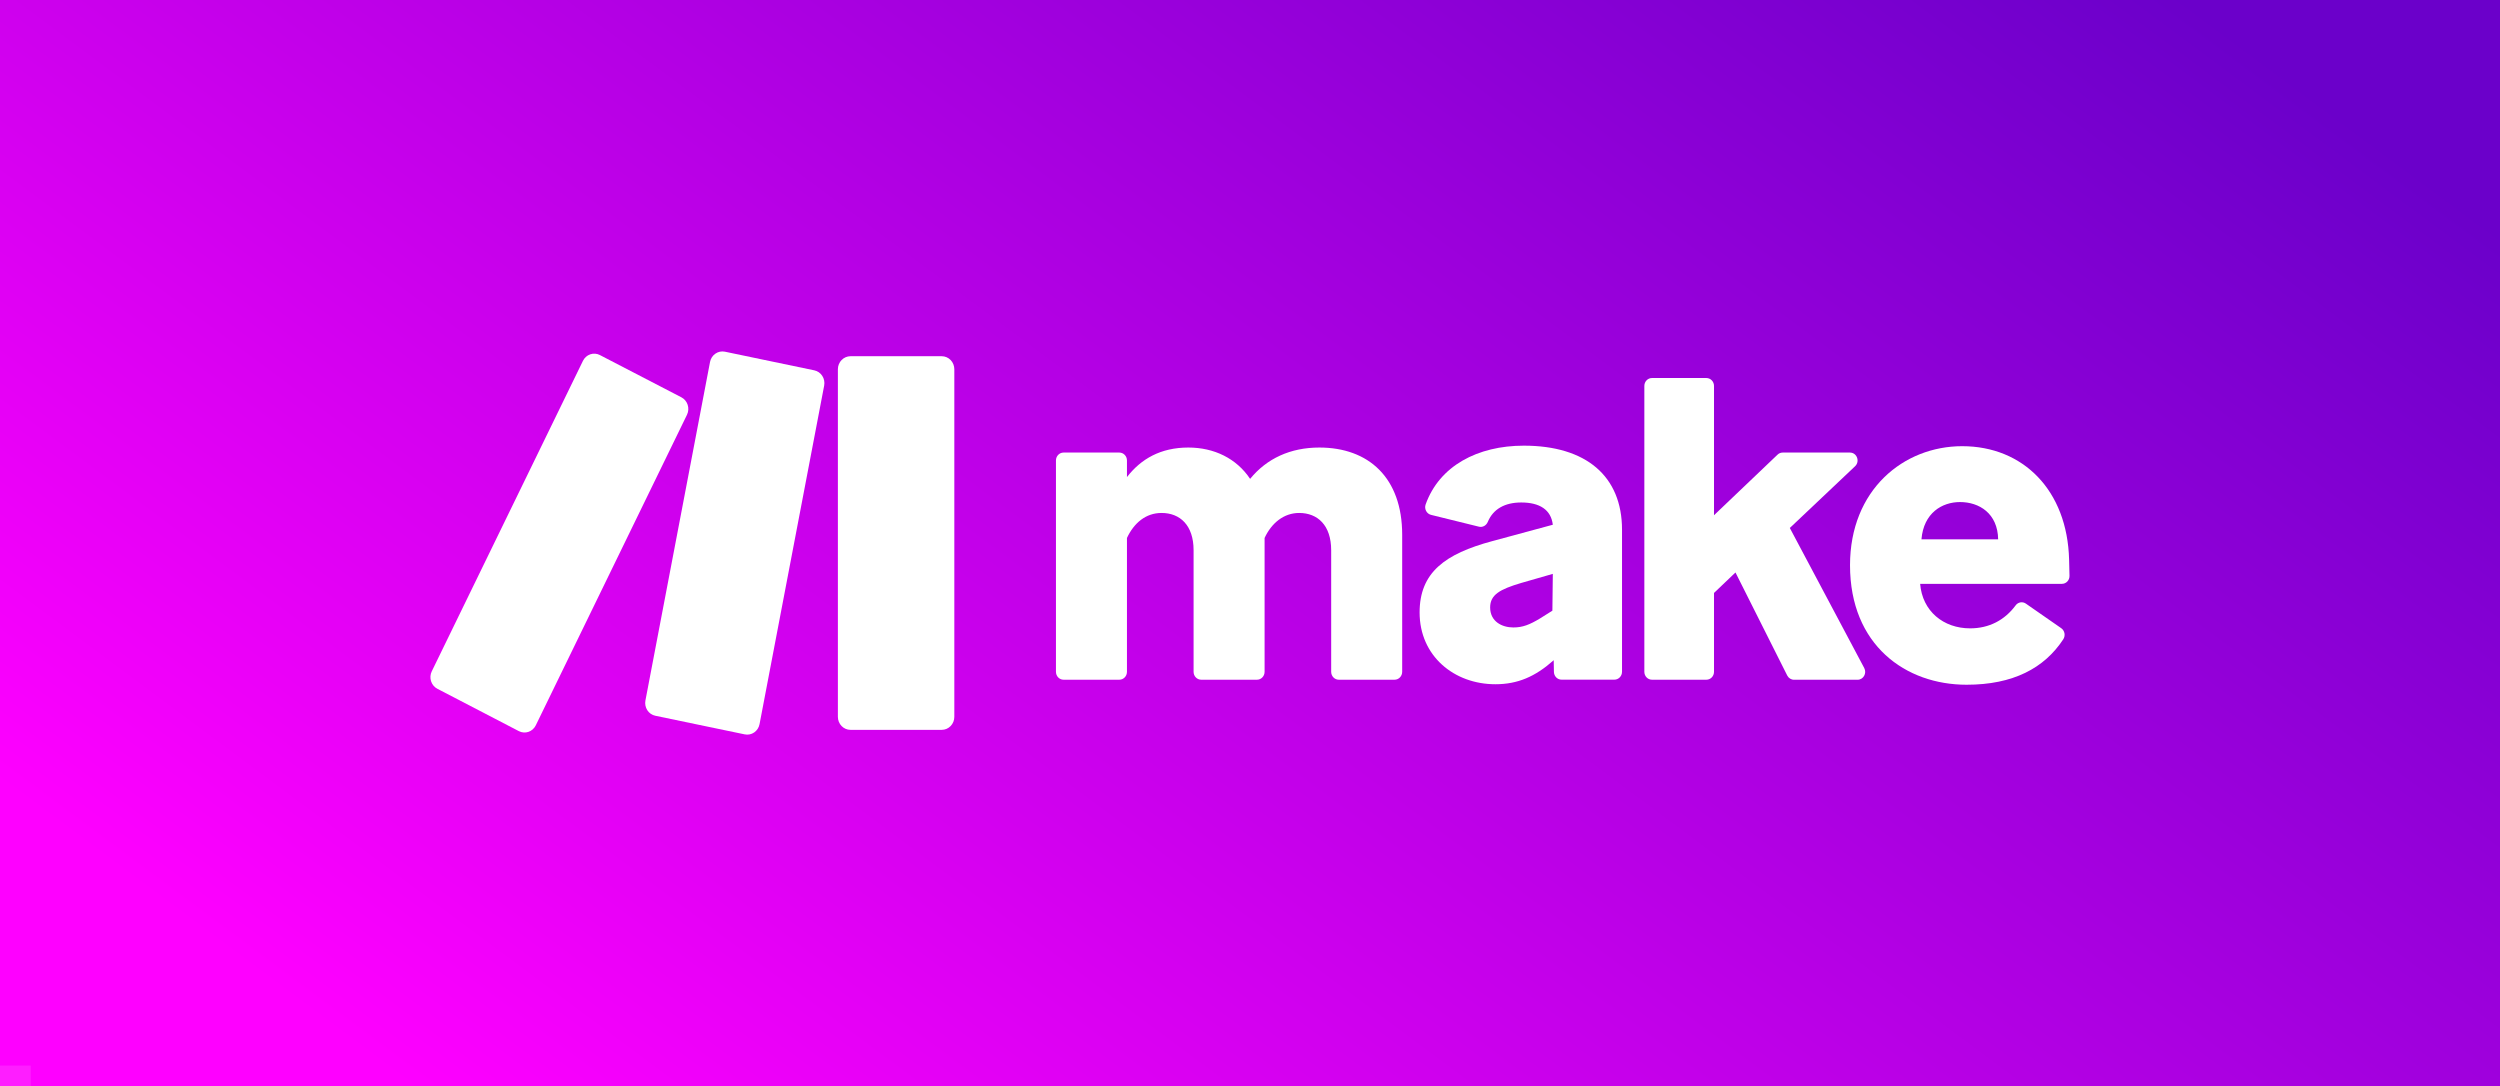 <svg width="244" height="106" viewBox="0 0 244 106" fill="none" xmlns="http://www.w3.org/2000/svg">
<rect x="0" y="0" width="244" height="106" fill="#333333" stroke="none"/>
<rect width="244" height="106" fill="url(#paint0_linear_5758_58283)"/>
<path d="M109.991 52.505V65.57C109.991 65.994 109.657 66.34 109.249 66.34H103.803C103.394 66.34 103.061 65.994 103.061 65.57V44.939C103.061 44.515 103.394 44.17 103.803 44.17H109.249C109.657 44.17 109.991 44.515 109.991 44.939V46.563C111.359 44.791 113.285 43.68 115.98 43.68C118.503 43.68 120.684 44.745 122.011 46.738C123.638 44.745 125.946 43.68 128.769 43.68C133.559 43.68 136.853 46.606 136.853 52.194V65.57C136.853 65.994 136.52 66.34 136.111 66.34H130.665C130.257 66.34 129.923 65.994 129.923 65.57V53.702C129.923 51.262 128.596 50.065 126.801 50.065C125.305 50.065 124.106 51.04 123.424 52.505V65.57C123.424 65.994 123.09 66.34 122.682 66.34H117.236C116.827 66.34 116.494 65.994 116.494 65.57V53.702C116.494 51.262 115.167 50.065 113.371 50.065C111.831 50.065 110.677 51.04 109.991 52.505Z" fill="white"/>
<path d="M145.951 66.782C141.93 66.782 138.553 64.035 138.553 59.776C138.553 55.874 141.034 54.055 145.651 52.812L151.555 51.215C151.382 49.749 150.273 49.042 148.474 49.042C146.881 49.042 145.738 49.672 145.209 50.935C145.063 51.288 144.707 51.494 144.347 51.405L139.67 50.251C139.239 50.146 138.987 49.668 139.141 49.236C140.483 45.471 144.216 43.497 148.729 43.497C154.801 43.497 158.309 46.47 158.309 51.7V65.566C158.309 65.989 157.975 66.335 157.567 66.335H152.406C152.001 66.335 151.675 66.001 151.663 65.585L151.641 64.431L151.6 64.474C149.846 66.028 148.133 66.782 145.951 66.782ZM147.705 61.24C148.605 61.24 149.287 60.976 150.314 60.355L151.513 59.601L151.555 56.01L148.474 56.896C146.379 57.518 145.438 58.05 145.438 59.29C145.442 60.665 146.596 61.24 147.705 61.24Z" fill="white"/>
<path d="M169.382 55.874L167.287 57.872V65.57C167.287 65.994 166.954 66.34 166.545 66.34H161.23C160.822 66.34 160.488 65.994 160.488 65.57V37.664C160.488 37.241 160.822 36.895 161.23 36.895H166.545C166.954 36.895 167.287 37.241 167.287 37.664V50.286L173.49 44.372C173.629 44.24 173.805 44.17 173.993 44.17H180.555C181.234 44.17 181.556 45.032 181.054 45.507L174.686 51.53L181.95 65.201C182.223 65.714 181.863 66.344 181.301 66.344H175.095C174.817 66.344 174.566 66.184 174.435 65.932L169.382 55.874Z" fill="white"/>
<path d="M191.938 66.83C185.993 66.83 180.562 62.971 180.562 55.168C180.562 47.807 185.78 43.548 191.511 43.548C197.455 43.548 201.777 47.85 201.945 54.635C201.964 55.35 201.975 55.852 201.983 56.205C201.99 56.637 201.657 56.983 201.24 56.983H187.406C187.62 59.645 189.674 61.327 192.283 61.327C194.138 61.327 195.66 60.527 196.728 59.081C196.964 58.762 197.399 58.688 197.721 58.91L201.177 61.312C201.522 61.553 201.608 62.038 201.375 62.396C199.52 65.221 196.469 66.83 191.938 66.83ZM187.534 52.638H195.019C194.978 50.112 193.178 49.001 191.297 49.001C189.543 49.001 187.747 50.065 187.534 52.638Z" fill="white"/>
<path d="M91.912 71.233H83.007C82.681 71.233 82.368 71.099 82.138 70.861C81.907 70.623 81.777 70.3 81.777 69.963V36.031C81.779 35.696 81.91 35.374 82.14 35.138C82.37 34.901 82.682 34.768 83.007 34.767H91.909C92.235 34.766 92.548 34.899 92.779 35.136C93.01 35.373 93.14 35.695 93.142 36.031V69.963C93.142 70.13 93.111 70.295 93.049 70.449C92.987 70.603 92.897 70.743 92.782 70.861C92.668 70.979 92.532 71.073 92.383 71.137C92.234 71.2 92.074 71.233 91.912 71.233V71.233Z" fill="white"/>
<path d="M50.641 71.359L42.687 67.225C42.396 67.074 42.175 66.81 42.072 66.49C41.97 66.171 41.994 65.822 42.14 65.522L56.897 35.217C57.044 34.916 57.3 34.688 57.609 34.582C57.918 34.476 58.256 34.501 58.547 34.652L66.504 38.778C66.795 38.929 67.016 39.194 67.118 39.513C67.221 39.833 67.196 40.181 67.05 40.482L52.291 70.795C52.144 71.096 51.888 71.324 51.579 71.43C51.27 71.535 50.932 71.51 50.641 71.359V71.359Z" fill="white"/>
<path d="M74.132 70.676L80.439 37.634C80.501 37.305 80.435 36.964 80.255 36.685C80.075 36.406 79.795 36.212 79.477 36.145L70.751 34.325C70.592 34.292 70.428 34.292 70.269 34.324C70.111 34.357 69.96 34.421 69.825 34.514C69.69 34.606 69.575 34.726 69.484 34.864C69.394 35.003 69.332 35.159 69.3 35.323L62.994 68.368C62.931 68.697 62.997 69.039 63.178 69.318C63.359 69.597 63.639 69.791 63.958 69.857L72.682 71.674C72.841 71.708 73.004 71.709 73.163 71.677C73.322 71.645 73.474 71.58 73.609 71.487C73.743 71.395 73.859 71.275 73.949 71.136C74.039 70.997 74.101 70.841 74.132 70.676V70.676Z" fill="white"/>
<rect y="104" width="3" height="2" fill="white" fill-opacity="0.12"/>
<defs>
<linearGradient id="paint0_linear_5758_58283" x1="8.171" y1="82.608" x2="120.834" y2="-68.844" gradientUnits="userSpaceOnUse">
<stop stop-color="#FE00FF"/>
<stop offset="1" stop-color="#6B00CA"/>
</linearGradient>
</defs>
</svg>
